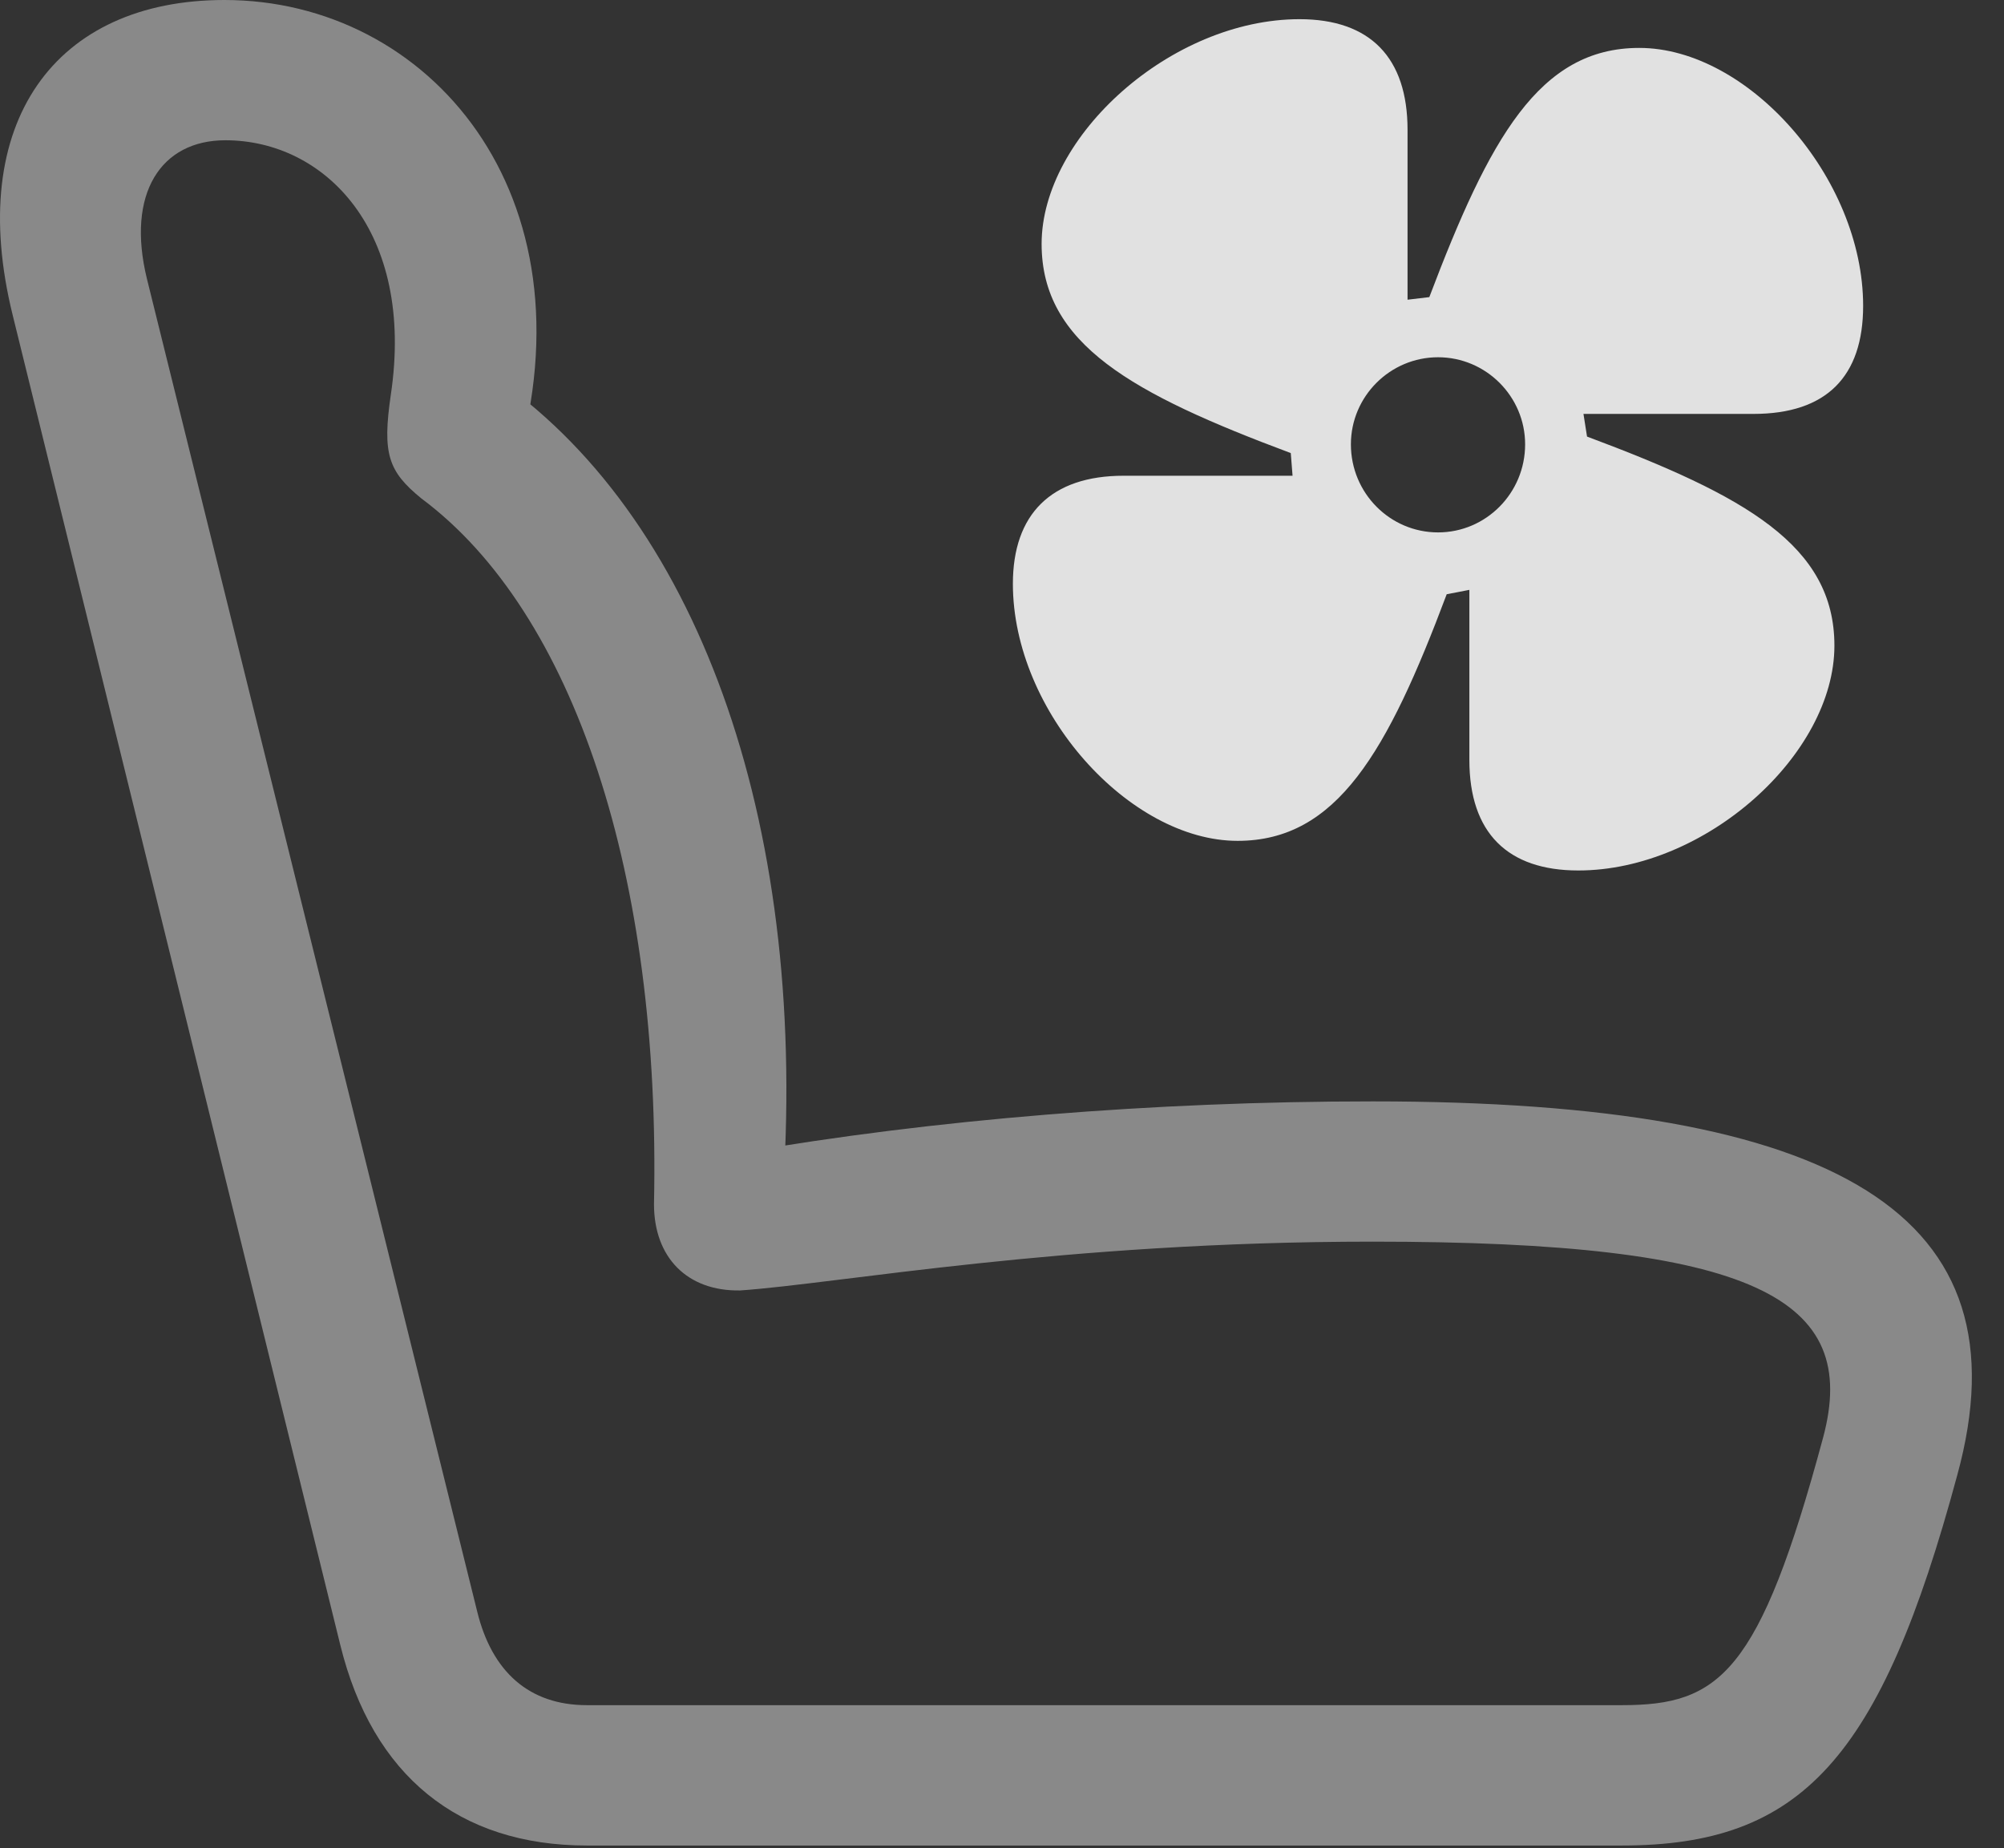 <?xml version="1.0" encoding="UTF-8"?>
<!--Generator: Apple Native CoreSVG 341-->
<!DOCTYPE svg
PUBLIC "-//W3C//DTD SVG 1.1//EN"
       "http://www.w3.org/Graphics/SVG/1.1/DTD/svg11.dtd">
<svg version="1.1" xmlns="http://www.w3.org/2000/svg" xmlns:xlink="http://www.w3.org/1999/xlink" viewBox="0 0 22.464 20.713">
 <rect x="0" y="0" width="22.464" height="20.713" fill="#333333" stroke="none"/>
 <g>
  <rect height="20.713" opacity="0" width="22.464" x="0" y="0"/>
  <path d="M21.94 16.533C22.741 13.613 20.612 12.344 15.387 12.344C12.926 12.344 10.446 12.549 8.307 12.92L8.766 13.496C9.079 9.346 7.877 5.879 5.602 4.268L5.788 5.215C6.676 2.178 4.811 0 2.516 0C0.622 0-0.394 1.367 0.143 3.535L3.815 18.438C4.176 19.902 5.143 20.684 6.579 20.684L18.18 20.684C20.192 20.684 21.081 19.717 21.94 16.533ZM20.436 16.113C19.723 18.76 19.274 19.111 18.18 19.111L6.579 19.111C5.934 19.111 5.514 18.74 5.348 18.057L1.647 3.125C1.413 2.168 1.803 1.572 2.526 1.572C3.639 1.572 4.655 2.588 4.381 4.424C4.284 5.088 4.352 5.283 4.723 5.586C6.442 6.865 7.409 9.824 7.331 13.496C7.331 14.092 7.702 14.473 8.297 14.463C9.411 14.385 11.911 13.916 15.387 13.916C19.674 13.916 20.856 14.551 20.436 16.113Z" fill="white" fill-opacity="0.425"/>
  <path d="M11.354 6.543C11.354 7.979 12.663 9.424 13.873 9.424C14.987 9.424 15.553 8.428 16.217 6.66L16.471 6.611L16.471 8.516C16.471 9.336 16.901 9.756 17.692 9.756C19.118 9.756 20.563 8.457 20.563 7.236C20.563 6.113 19.567 5.557 17.79 4.893L17.75 4.639L19.655 4.639C20.475 4.639 20.885 4.219 20.885 3.428C20.885 1.992 19.596 0.537 18.375 0.537C17.252 0.537 16.696 1.553 16.022 3.33L15.778 3.359L15.778 1.455C15.778 0.645 15.358 0.215 14.567 0.215C13.131 0.215 11.676 1.523 11.676 2.734C11.676 3.857 12.692 4.414 14.469 5.078L14.489 5.332L12.594 5.332C11.784 5.332 11.354 5.762 11.354 6.543ZM16.12 5.967C15.582 5.967 15.143 5.527 15.143 4.98C15.143 4.443 15.582 4.004 16.12 4.004C16.657 4.004 17.096 4.443 17.096 4.98C17.096 5.527 16.657 5.967 16.12 5.967Z" fill="white" fill-opacity="0.85"/>
 </g>
</svg>
